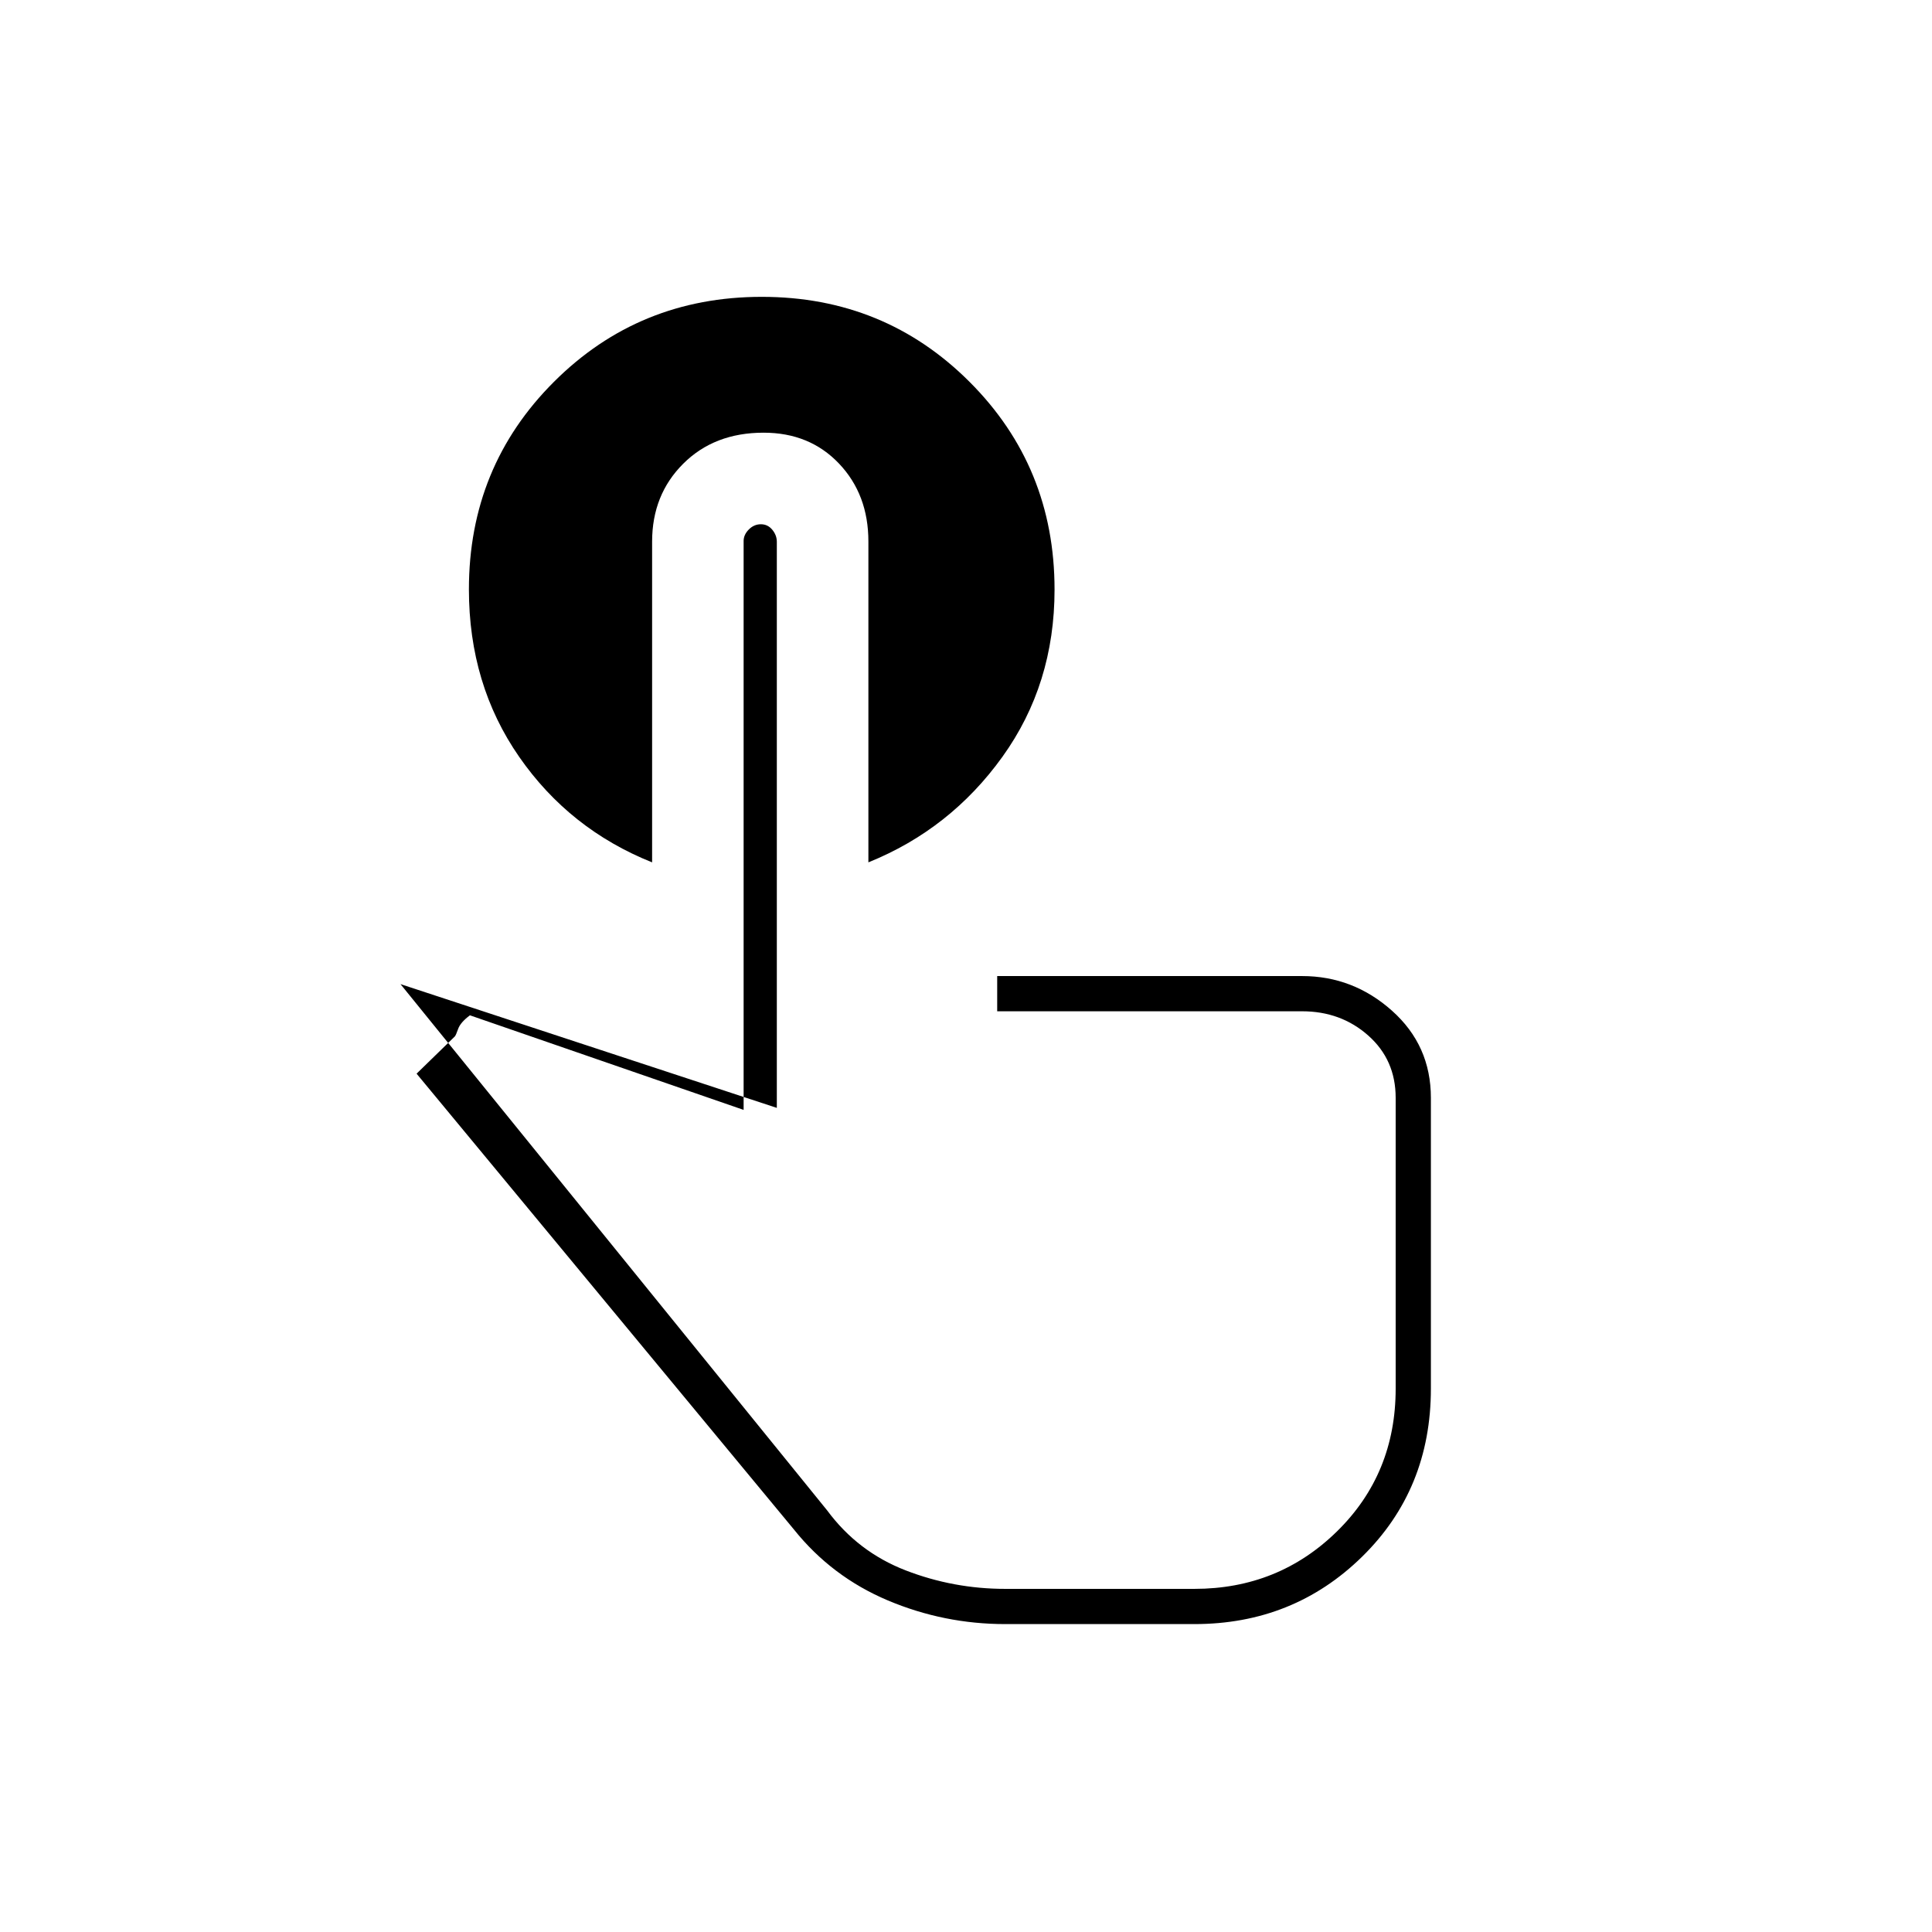 <svg xmlns="http://www.w3.org/2000/svg" height="20" viewBox="0 -960 960 960" width="20"><path d="M324.03-690.86v159.36q-41.05-16.42-66.04-52.41Q233-619.9 233-667.15q0-60.96 42.28-103.15 42.27-42.2 103.25-42.2 60.97 0 103.22 42.23T524-667.04q0 47.04-25.89 83.07-25.88 36.03-66.61 52.47v-159.44q0-23.34-14.59-38.7Q402.33-745 379.41-745q-24.46 0-39.92 15.42-15.46 15.41-15.46 38.72ZM499.5-153q-30.43 0-58.31-11.75Q413.32-176.5 394.5-200L207-426.5l19-18.5q.5-.5 1.65-3.75t5.85-6.75l136 47v-282.68q0-3.1 2.57-5.71 2.58-2.61 6-2.61 3.43 0 5.68 2.73 2.25 2.73 2.25 6v281.27L199-471l212 261.5q15.23 20.6 38.99 29.8 23.77 9.2 49.51 9.2h94q41.73 0 70.87-28.59Q693.5-227.68 693.5-270v-144.5q0-18.85-13.59-30.92Q666.32-457.5 647-457.5H495.5V-475H647q25.38 0 44.69 17.23T711-414.5v144.49q0 50.01-34.16 83.51Q642.69-153 593.5-153h-94Zm-52-170Z"/></svg>